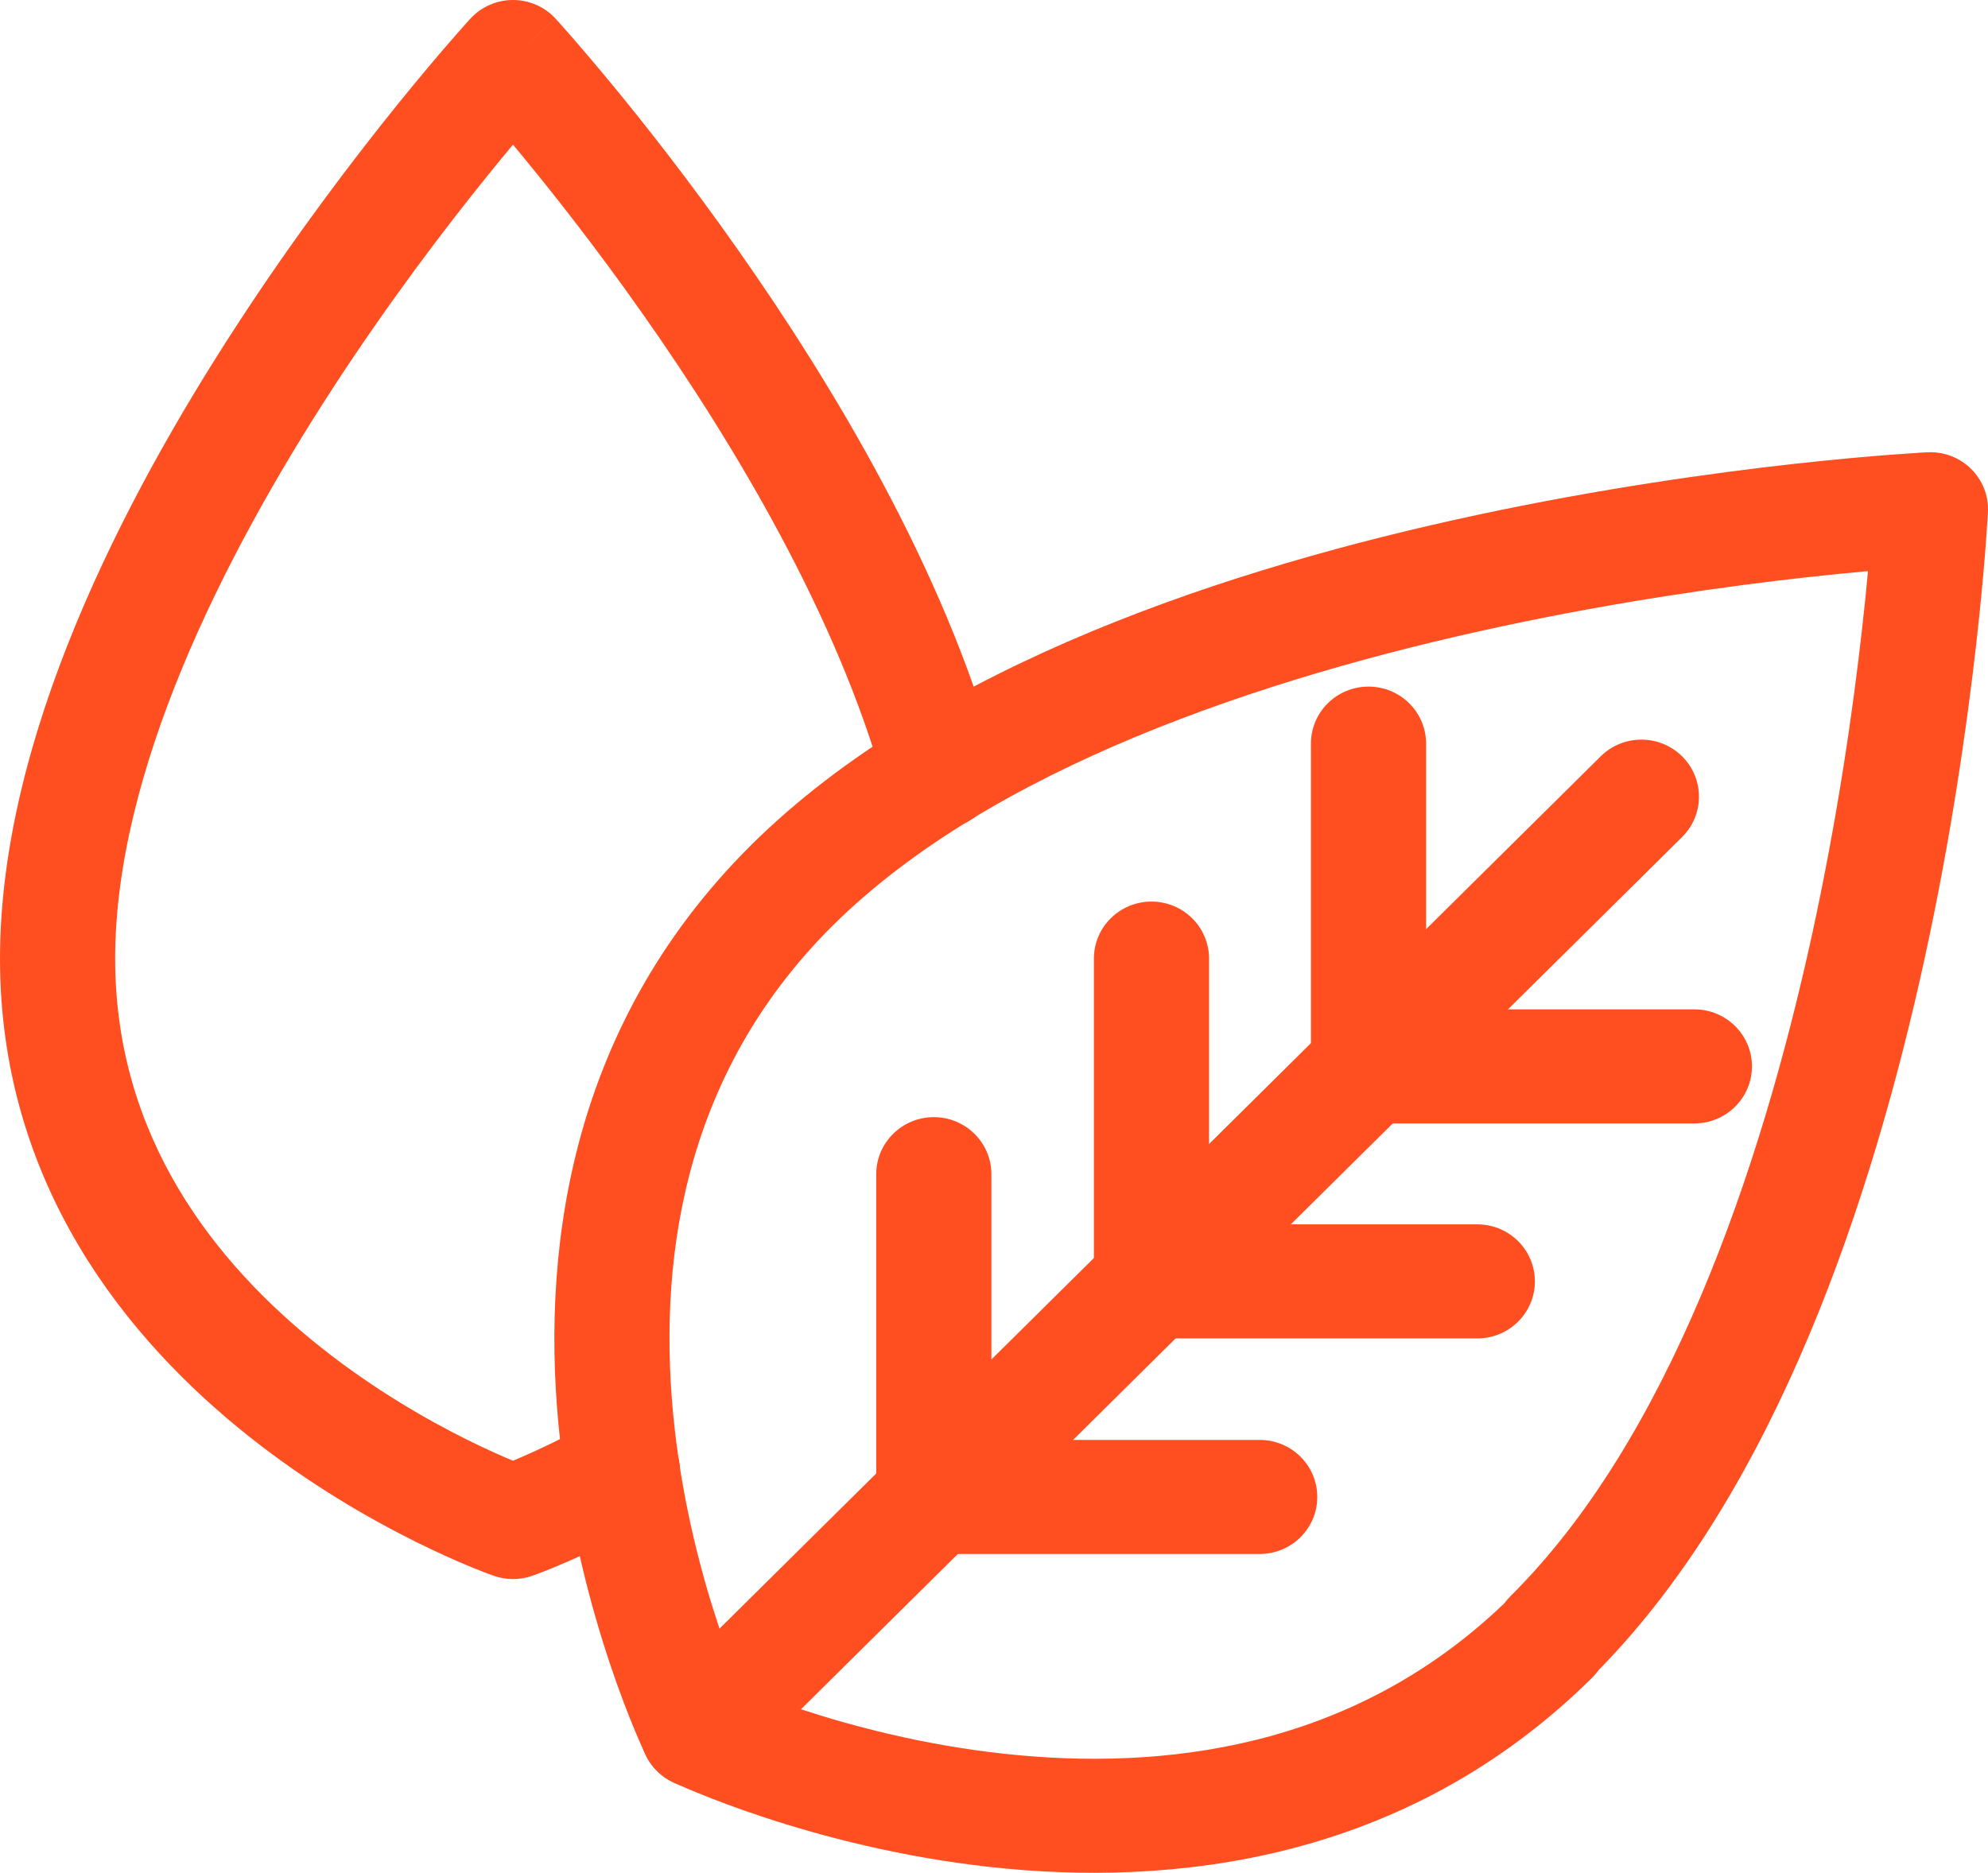 <svg width="52" height="49" viewBox="0 0 52 49" fill="none" xmlns="http://www.w3.org/2000/svg">
    <path fill-rule="evenodd" clip-rule="evenodd" d="M51.998 13.397L50.494 13.324L50.42 11.834C50.845 11.813 51.258 11.971 51.559 12.269C51.859 12.566 52.019 12.976 51.998 13.397ZM41.82 43.691C46.48 38.941 48.982 31.311 50.342 25.081C51.039 21.884 51.452 18.972 51.691 16.859C51.811 15.802 51.888 14.942 51.934 14.344C51.957 14.045 51.973 13.812 51.983 13.651C51.989 13.571 51.992 13.509 51.995 13.466L51.997 13.417L51.998 13.403L51.998 13.397C51.998 13.397 51.998 13.397 50.494 13.324C50.42 11.834 50.42 11.834 50.42 11.834L50.414 11.834L50.4 11.835L50.35 11.837C50.307 11.84 50.245 11.843 50.164 11.848C50.002 11.858 49.766 11.874 49.464 11.897C48.861 11.943 47.993 12.019 46.926 12.137C44.794 12.374 41.854 12.784 38.627 13.475C32.257 14.839 24.436 17.367 19.657 22.101C14.763 26.958 14.13 33.02 14.652 37.696C14.915 40.04 15.47 42.083 15.957 43.538C16.201 44.267 16.43 44.854 16.601 45.264C16.686 45.468 16.757 45.629 16.807 45.741C16.832 45.797 16.853 45.841 16.867 45.872L16.885 45.91L16.891 45.921L16.893 45.925L16.893 45.927C16.893 45.927 16.894 45.928 18.252 45.283L16.893 45.927C17.042 46.234 17.292 46.482 17.602 46.629L18.252 45.283C17.602 46.629 17.602 46.629 17.602 46.629L17.608 46.632L17.62 46.638L17.658 46.655C17.69 46.67 17.734 46.69 17.791 46.715C17.904 46.765 18.066 46.835 18.273 46.919C18.686 47.088 19.279 47.315 20.016 47.557C21.485 48.04 23.549 48.59 25.915 48.849C30.637 49.367 36.755 48.741 41.65 43.891C41.713 43.829 41.769 43.762 41.82 43.691ZM39.348 41.949C39.395 41.884 39.448 41.823 39.505 41.766C43.626 37.683 46.038 30.683 47.398 24.451C48.069 21.376 48.467 18.567 48.698 16.526C48.766 15.927 48.82 15.394 48.861 14.942C48.404 14.983 47.867 15.036 47.262 15.103C45.202 15.332 42.367 15.727 39.264 16.392C32.973 17.739 25.908 20.128 21.787 24.211C17.781 28.187 17.179 33.189 17.646 37.368C17.879 39.451 18.375 41.284 18.816 42.598C19.035 43.253 19.239 43.774 19.385 44.126C19.389 44.134 19.392 44.142 19.395 44.15C19.403 44.153 19.412 44.157 19.42 44.16C19.776 44.306 20.302 44.507 20.964 44.725C22.291 45.161 24.143 45.653 26.247 45.883C30.407 46.34 35.371 45.766 39.348 41.949Z" fill="#FF4E20"/>
    <path fill-rule="evenodd" clip-rule="evenodd" d="M43.999 19.789C44.587 20.372 44.587 21.317 43.999 21.899L19.317 46.339C18.728 46.921 17.775 46.921 17.187 46.338C16.599 45.755 16.599 44.81 17.187 44.228L41.87 19.788C42.458 19.206 43.411 19.206 43.999 19.789Z" fill="#FF4E20"/>
    <path fill-rule="evenodd" clip-rule="evenodd" d="M24.426 29.229C25.258 29.229 25.932 29.897 25.932 30.721V37.674H32.95C33.782 37.674 34.456 38.342 34.456 39.166C34.456 39.99 33.782 40.658 32.95 40.658H24.426C23.595 40.658 22.92 39.99 22.92 39.166V30.721C22.92 29.897 23.595 29.229 24.426 29.229Z" fill="#FF4E20"/>
    <path fill-rule="evenodd" clip-rule="evenodd" d="M30.119 23.589C30.95 23.589 31.625 24.257 31.625 25.081V32.034H38.642C39.474 32.034 40.148 32.702 40.148 33.526C40.148 34.35 39.474 35.018 38.642 35.018H30.119C29.287 35.018 28.613 34.35 28.613 33.526V25.081C28.613 24.257 29.287 23.589 30.119 23.589Z" fill="#FF4E20"/>
    <path fill-rule="evenodd" clip-rule="evenodd" d="M35.796 17.964C36.628 17.964 37.302 18.632 37.302 19.456V26.409H44.32C45.151 26.409 45.826 27.077 45.826 27.901C45.826 28.725 45.151 29.393 44.32 29.393H35.796C34.964 29.393 34.29 28.725 34.29 27.901V19.456C34.29 18.632 34.964 17.964 35.796 17.964Z" fill="#FF4E20"/>
    <path fill-rule="evenodd" clip-rule="evenodd" d="M14.533 0.489L13.418 1.492L12.303 0.489C12.588 0.178 12.993 -4.1613e-05 13.418 7.31491e-09C13.843 4.17166e-05 14.248 0.178 14.533 0.489ZM13.418 3.785C13.488 3.869 13.561 3.957 13.636 4.048C14.464 5.051 15.595 6.484 16.804 8.202C19.241 11.663 21.92 16.171 23.14 20.582C23.359 21.376 24.188 21.844 24.99 21.626C25.792 21.409 26.264 20.588 26.044 19.793C24.689 14.893 21.78 10.054 19.274 6.495C18.012 4.702 16.833 3.207 15.967 2.159C15.534 1.635 15.179 1.221 14.931 0.937C14.807 0.795 14.709 0.685 14.641 0.609L14.563 0.522L14.542 0.499L14.534 0.49C14.534 0.49 14.533 0.489 13.418 1.492C12.303 0.489 12.303 0.489 12.303 0.489L12.299 0.493L12.291 0.502L12.262 0.534C12.238 0.561 12.202 0.601 12.156 0.652C12.064 0.755 11.931 0.906 11.763 1.099C11.428 1.487 10.951 2.049 10.38 2.756C9.241 4.169 7.72 6.166 6.197 8.505C3.196 13.113 0 19.324 0 25.081C0 31.001 3.345 35.071 6.521 37.589C8.113 38.852 9.698 39.755 10.882 40.343C11.476 40.638 11.974 40.855 12.328 41.001C12.505 41.074 12.647 41.13 12.748 41.167C12.798 41.186 12.838 41.201 12.866 41.211L12.901 41.224L12.912 41.228L12.917 41.23C12.917 41.23 12.919 41.23 13.418 39.822L12.917 41.23C13.24 41.342 13.593 41.343 13.915 41.231L13.418 39.822C13.915 41.231 13.915 41.231 13.915 41.231L13.919 41.229L13.925 41.227L13.941 41.222L13.994 41.202C14.039 41.186 14.101 41.163 14.179 41.133C14.335 41.072 14.556 40.984 14.83 40.865C15.378 40.628 16.14 40.27 17.019 39.779C17.743 39.375 18 38.465 17.591 37.747C17.183 37.029 16.264 36.775 15.54 37.18C14.762 37.614 14.093 37.928 13.624 38.131C13.55 38.163 13.482 38.192 13.418 38.218C13.124 38.096 12.717 37.916 12.231 37.675C11.182 37.154 9.788 36.358 8.403 35.259C5.623 33.055 3.012 29.755 3.012 25.081C3.012 20.245 5.772 14.662 8.727 10.123C10.182 7.889 11.639 5.975 12.733 4.62C12.982 4.311 13.211 4.032 13.418 3.785Z" fill="#FF4E20"/>
</svg>
